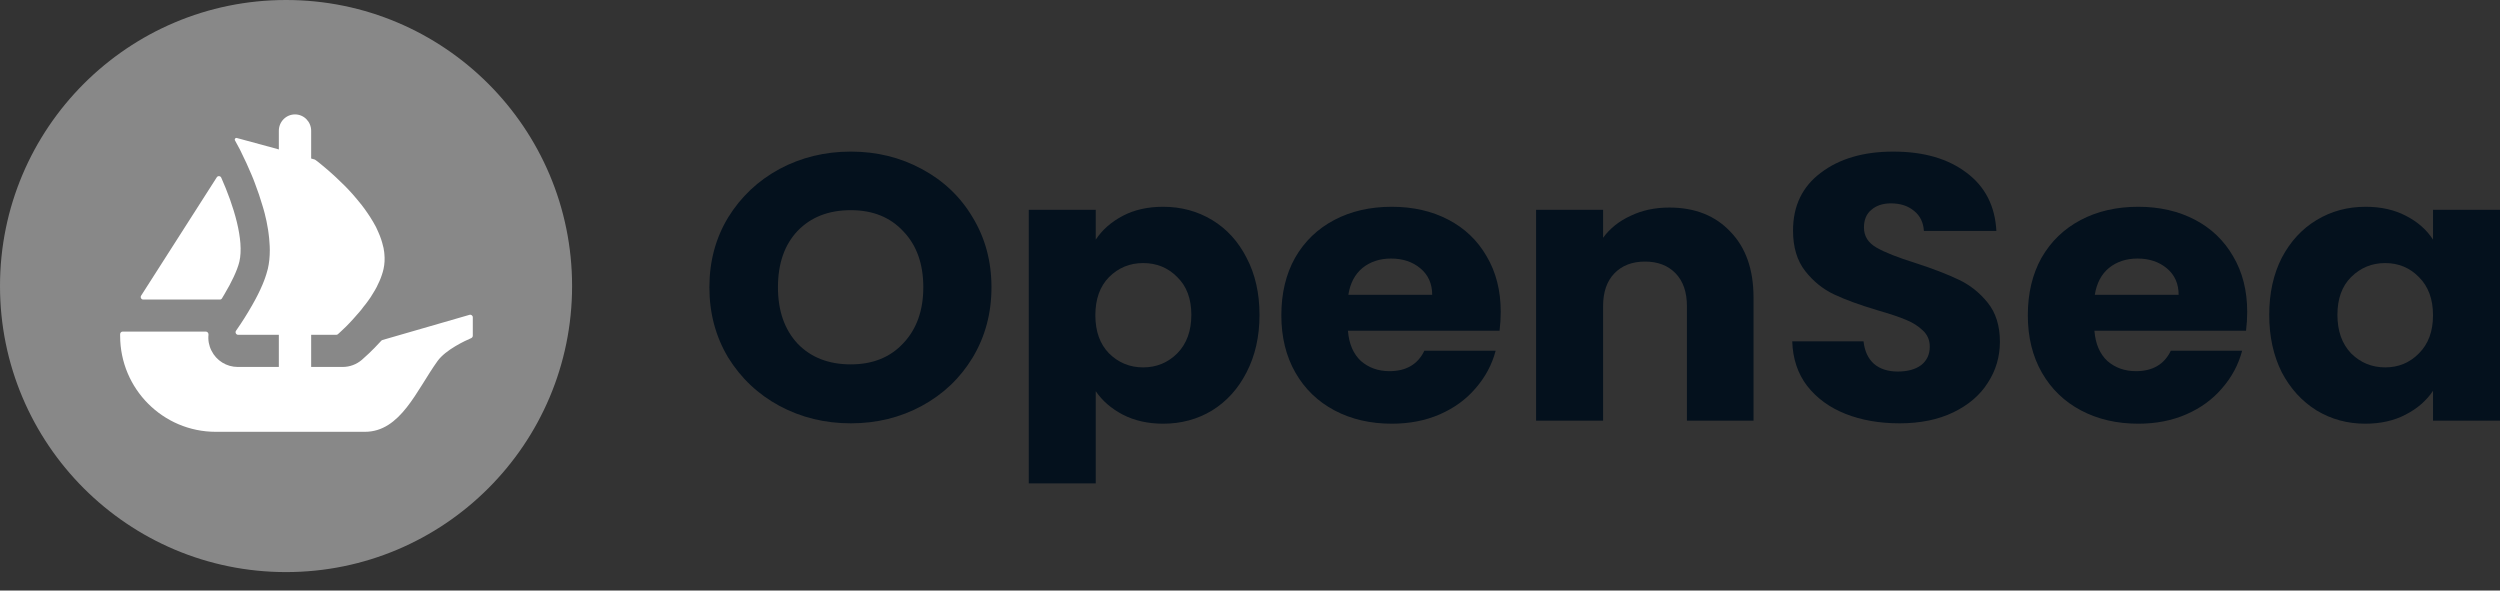 <svg width="127" height="30" viewBox="0 0 127 30" fill="none" xmlns="http://www.w3.org/2000/svg">
<rect x="0" y="0" width="127" height="30" fill="#333333" stroke="none"/>
<path d="M29.062 14.531C29.062 22.556 22.556 29.062 14.531 29.062C6.506 29.062 0 22.556 0 14.531C0 6.506 6.506 0 14.531 0C22.557 0 29.062 6.506 29.062 14.531Z" fill="#888888"/>
<path d="M7.169 15.019L7.232 14.921L11.012 9.007C11.067 8.921 11.197 8.93 11.239 9.024C11.87 10.439 12.415 12.199 12.16 13.295C12.051 13.746 11.752 14.356 11.416 14.921C11.373 15.003 11.325 15.083 11.274 15.161C11.251 15.197 11.21 15.218 11.167 15.218H7.279C7.175 15.218 7.114 15.104 7.169 15.019Z" fill="white"/>
<path d="M24.018 16.118V17.054C24.018 17.108 23.985 17.156 23.937 17.177C23.645 17.302 22.643 17.762 22.227 18.341C21.164 19.82 20.351 21.936 18.536 21.936H10.963C8.278 21.936 6.103 19.753 6.103 17.06V16.974C6.103 16.902 6.161 16.844 6.233 16.844H10.455C10.539 16.844 10.6 16.921 10.592 17.003C10.562 17.278 10.613 17.559 10.743 17.814C10.994 18.323 11.513 18.641 12.075 18.641H14.165V17.009H12.099C11.993 17.009 11.93 16.887 11.991 16.8C12.014 16.766 12.039 16.73 12.066 16.69C12.261 16.412 12.54 15.981 12.818 15.49C13.008 15.158 13.191 14.804 13.339 14.449C13.369 14.385 13.393 14.319 13.417 14.255C13.457 14.142 13.499 14.036 13.529 13.93C13.559 13.84 13.582 13.746 13.606 13.658C13.677 13.356 13.706 13.037 13.706 12.705C13.706 12.575 13.7 12.44 13.688 12.31C13.682 12.168 13.665 12.026 13.647 11.884C13.635 11.759 13.612 11.635 13.588 11.505C13.559 11.315 13.517 11.127 13.469 10.938L13.453 10.866C13.417 10.736 13.387 10.612 13.345 10.482C13.227 10.075 13.091 9.678 12.948 9.306C12.896 9.158 12.836 9.016 12.776 8.874C12.688 8.661 12.599 8.467 12.517 8.283C12.475 8.2 12.439 8.124 12.403 8.046C12.363 7.958 12.321 7.87 12.279 7.786C12.249 7.722 12.215 7.662 12.191 7.603L11.936 7.131C11.9 7.067 11.96 6.99 12.03 7.01L13.627 7.443H13.632C13.635 7.443 13.636 7.444 13.638 7.444L13.848 7.502L14.08 7.568L14.165 7.592V6.643C14.165 6.184 14.532 5.812 14.986 5.812C15.213 5.812 15.419 5.905 15.567 6.056C15.714 6.207 15.807 6.413 15.807 6.643V8.052L15.977 8.1C15.991 8.104 16.004 8.11 16.016 8.119C16.058 8.15 16.117 8.197 16.194 8.253C16.253 8.301 16.318 8.359 16.395 8.419C16.549 8.543 16.733 8.703 16.934 8.886C16.988 8.933 17.04 8.98 17.088 9.028C17.348 9.27 17.639 9.554 17.916 9.867C17.994 9.955 18.07 10.045 18.148 10.139C18.226 10.235 18.308 10.329 18.379 10.423C18.473 10.548 18.575 10.678 18.663 10.814C18.705 10.878 18.753 10.944 18.793 11.008C18.906 11.18 19.006 11.357 19.102 11.535C19.142 11.617 19.184 11.707 19.22 11.795C19.326 12.032 19.409 12.274 19.463 12.516C19.48 12.568 19.491 12.625 19.497 12.675V12.687C19.515 12.759 19.521 12.835 19.527 12.913C19.551 13.161 19.539 13.408 19.485 13.658C19.463 13.764 19.433 13.864 19.397 13.97C19.362 14.071 19.326 14.177 19.279 14.277C19.19 14.485 19.084 14.692 18.959 14.886C18.918 14.958 18.87 15.034 18.823 15.106C18.77 15.182 18.717 15.254 18.669 15.324C18.603 15.413 18.533 15.508 18.461 15.591C18.397 15.679 18.331 15.767 18.26 15.845C18.16 15.963 18.064 16.075 17.964 16.182C17.904 16.253 17.84 16.324 17.775 16.388C17.71 16.46 17.645 16.524 17.585 16.584C17.485 16.684 17.401 16.762 17.331 16.826L17.167 16.977C17.143 16.997 17.112 17.009 17.079 17.009H15.807V18.641H17.407C17.766 18.641 18.106 18.514 18.381 18.281C18.475 18.199 18.885 17.844 19.371 17.308C19.387 17.29 19.408 17.277 19.432 17.271L23.852 15.993C23.934 15.969 24.018 16.032 24.018 16.118Z" fill="white"/>
<path d="M43.222 21.505C41.908 21.505 40.7 21.21 39.599 20.621C38.511 20.033 37.642 19.214 36.992 18.164C36.355 17.102 36.037 15.912 36.037 14.593C36.037 13.275 36.355 12.091 36.992 11.042C37.642 9.992 38.511 9.173 39.599 8.584C40.7 7.996 41.908 7.701 43.222 7.701C44.535 7.701 45.736 7.996 46.824 8.584C47.925 9.173 48.788 9.992 49.411 11.042C50.048 12.091 50.367 13.275 50.367 14.593C50.367 15.912 50.048 17.102 49.411 18.164C48.775 19.214 47.912 20.033 46.824 20.621C45.736 21.21 44.535 21.505 43.222 21.505ZM43.222 18.51C44.336 18.51 45.225 18.151 45.889 17.435C46.565 16.718 46.904 15.771 46.904 14.593C46.904 13.403 46.565 12.456 45.889 11.752C45.225 11.035 44.336 10.677 43.222 10.677C42.094 10.677 41.192 11.029 40.515 11.733C39.851 12.437 39.52 13.39 39.52 14.593C39.52 15.784 39.851 16.737 40.515 17.454C41.192 18.158 42.094 18.51 43.222 18.51Z" fill="#04111D"/>
<path d="M55.664 12.174C55.995 11.675 56.453 11.272 57.037 10.965C57.621 10.658 58.304 10.504 59.087 10.504C60.003 10.504 60.832 10.728 61.575 11.176C62.318 11.624 62.902 12.264 63.326 13.096C63.764 13.928 63.983 14.894 63.983 15.995C63.983 17.095 63.764 18.068 63.326 18.913C62.902 19.745 62.318 20.391 61.575 20.852C60.832 21.3 60.003 21.524 59.087 21.524C58.318 21.524 57.634 21.37 57.037 21.063C56.453 20.756 55.995 20.359 55.664 19.872V24.557H52.261V10.658H55.664V12.174ZM60.52 15.995C60.52 15.175 60.281 14.536 59.803 14.075C59.339 13.601 58.762 13.364 58.072 13.364C57.395 13.364 56.818 13.601 56.34 14.075C55.876 14.548 55.644 15.195 55.644 16.014C55.644 16.833 55.876 17.479 56.34 17.953C56.818 18.426 57.395 18.663 58.072 18.663C58.749 18.663 59.326 18.426 59.803 17.953C60.281 17.466 60.52 16.814 60.52 15.995Z" fill="#04111D"/>
<path d="M76.237 15.841C76.237 16.148 76.218 16.468 76.178 16.801H68.475C68.529 17.466 68.747 17.978 69.132 18.337C69.53 18.682 70.014 18.855 70.585 18.855C71.434 18.855 72.025 18.509 72.357 17.818H75.979C75.793 18.522 75.455 19.156 74.964 19.719C74.486 20.282 73.882 20.724 73.153 21.044C72.423 21.364 71.607 21.524 70.705 21.524C69.617 21.524 68.648 21.3 67.799 20.852C66.95 20.404 66.286 19.764 65.808 18.932C65.331 18.1 65.092 17.127 65.092 16.014C65.092 14.9 65.324 13.928 65.789 13.096C66.266 12.264 66.93 11.624 67.779 11.176C68.628 10.728 69.603 10.504 70.705 10.504C71.779 10.504 72.735 10.722 73.57 11.157C74.407 11.592 75.057 12.213 75.521 13.019C75.999 13.825 76.237 14.766 76.237 15.841ZM72.755 14.977C72.755 14.414 72.556 13.966 72.157 13.633C71.759 13.3 71.262 13.134 70.665 13.134C70.094 13.134 69.61 13.294 69.212 13.614C68.827 13.934 68.588 14.388 68.496 14.977H72.755Z" fill="#04111D"/>
<path d="M84.8 10.543C86.1 10.543 87.135 10.953 87.905 11.772C88.688 12.578 89.079 13.691 89.079 15.112V21.371H85.696V15.554C85.696 14.837 85.503 14.28 85.118 13.883C84.734 13.487 84.216 13.288 83.566 13.288C82.916 13.288 82.399 13.487 82.014 13.883C81.629 14.28 81.437 14.837 81.437 15.554V21.371H78.033V10.658H81.437V12.079C81.782 11.605 82.246 11.234 82.83 10.965C83.413 10.684 84.07 10.543 84.8 10.543Z" fill="#04111D"/>
<path d="M96.5 21.505C95.478 21.505 94.562 21.345 93.753 21.025C92.944 20.705 92.294 20.231 91.803 19.604C91.325 18.977 91.073 18.222 91.046 17.339H94.668C94.722 17.838 94.901 18.222 95.206 18.491C95.511 18.746 95.909 18.874 96.4 18.874C96.904 18.874 97.302 18.766 97.594 18.548C97.886 18.318 98.032 18.004 98.032 17.607C98.032 17.275 97.913 16.999 97.674 16.782C97.449 16.564 97.163 16.385 96.818 16.244C96.486 16.104 96.009 15.944 95.385 15.764C94.483 15.495 93.746 15.227 93.176 14.958C92.605 14.689 92.115 14.293 91.703 13.768C91.292 13.243 91.086 12.558 91.086 11.714C91.086 10.459 91.557 9.48 92.499 8.776C93.441 8.06 94.668 7.701 96.181 7.701C97.721 7.701 98.961 8.06 99.903 8.776C100.845 9.48 101.35 10.466 101.416 11.733H97.734C97.707 11.298 97.541 10.958 97.236 10.715C96.931 10.459 96.54 10.331 96.062 10.331C95.65 10.331 95.319 10.44 95.067 10.658C94.815 10.862 94.689 11.163 94.689 11.56C94.689 11.995 94.901 12.334 95.326 12.578C95.75 12.821 96.413 13.083 97.316 13.365C98.218 13.659 98.948 13.941 99.505 14.209C100.076 14.478 100.567 14.868 100.978 15.38C101.389 15.892 101.595 16.552 101.595 17.358C101.595 18.126 101.389 18.823 100.978 19.45C100.58 20.078 99.996 20.577 99.227 20.948C98.457 21.319 97.548 21.505 96.5 21.505Z" fill="#04111D"/>
<path d="M114.158 15.841C114.158 16.148 114.138 16.468 114.099 16.801H106.396C106.449 17.466 106.668 17.978 107.053 18.337C107.451 18.682 107.935 18.855 108.506 18.855C109.355 18.855 109.946 18.509 110.277 17.818H113.9C113.714 18.522 113.376 19.156 112.885 19.719C112.407 20.282 111.803 20.724 111.073 21.044C110.344 21.364 109.527 21.524 108.625 21.524C107.537 21.524 106.569 21.3 105.72 20.852C104.87 20.404 104.207 19.764 103.729 18.932C103.252 18.1 103.013 17.127 103.013 16.014C103.013 14.9 103.245 13.928 103.709 13.096C104.187 12.264 104.85 11.624 105.699 11.176C106.549 10.728 107.524 10.504 108.625 10.504C109.7 10.504 110.655 10.722 111.491 11.157C112.327 11.592 112.977 12.213 113.442 13.019C113.92 13.825 114.158 14.766 114.158 15.841ZM110.675 14.977C110.675 14.414 110.476 13.966 110.078 13.633C109.68 13.3 109.183 13.134 108.586 13.134C108.015 13.134 107.531 13.294 107.132 13.614C106.748 13.934 106.509 14.388 106.416 14.977H110.675Z" fill="#04111D"/>
<path d="M115.277 15.995C115.277 14.894 115.49 13.928 115.914 13.096C116.352 12.264 116.942 11.624 117.686 11.176C118.429 10.728 119.258 10.504 120.174 10.504C120.956 10.504 121.64 10.658 122.224 10.965C122.821 11.272 123.278 11.675 123.597 12.174V10.658H127V21.37H123.597V19.853C123.265 20.352 122.801 20.756 122.204 21.063C121.62 21.37 120.936 21.524 120.154 21.524C119.251 21.524 118.429 21.3 117.686 20.852C116.942 20.391 116.352 19.745 115.914 18.913C115.49 18.068 115.277 17.095 115.277 15.995ZM123.597 16.014C123.597 15.195 123.358 14.548 122.88 14.075C122.416 13.601 121.845 13.364 121.169 13.364C120.492 13.364 119.915 13.601 119.437 14.075C118.973 14.536 118.741 15.175 118.741 15.995C118.741 16.814 118.973 17.466 119.437 17.953C119.915 18.426 120.492 18.663 121.169 18.663C121.845 18.663 122.416 18.426 122.88 17.953C123.358 17.479 123.597 16.833 123.597 16.014Z" fill="#04111D"/>
</svg>
